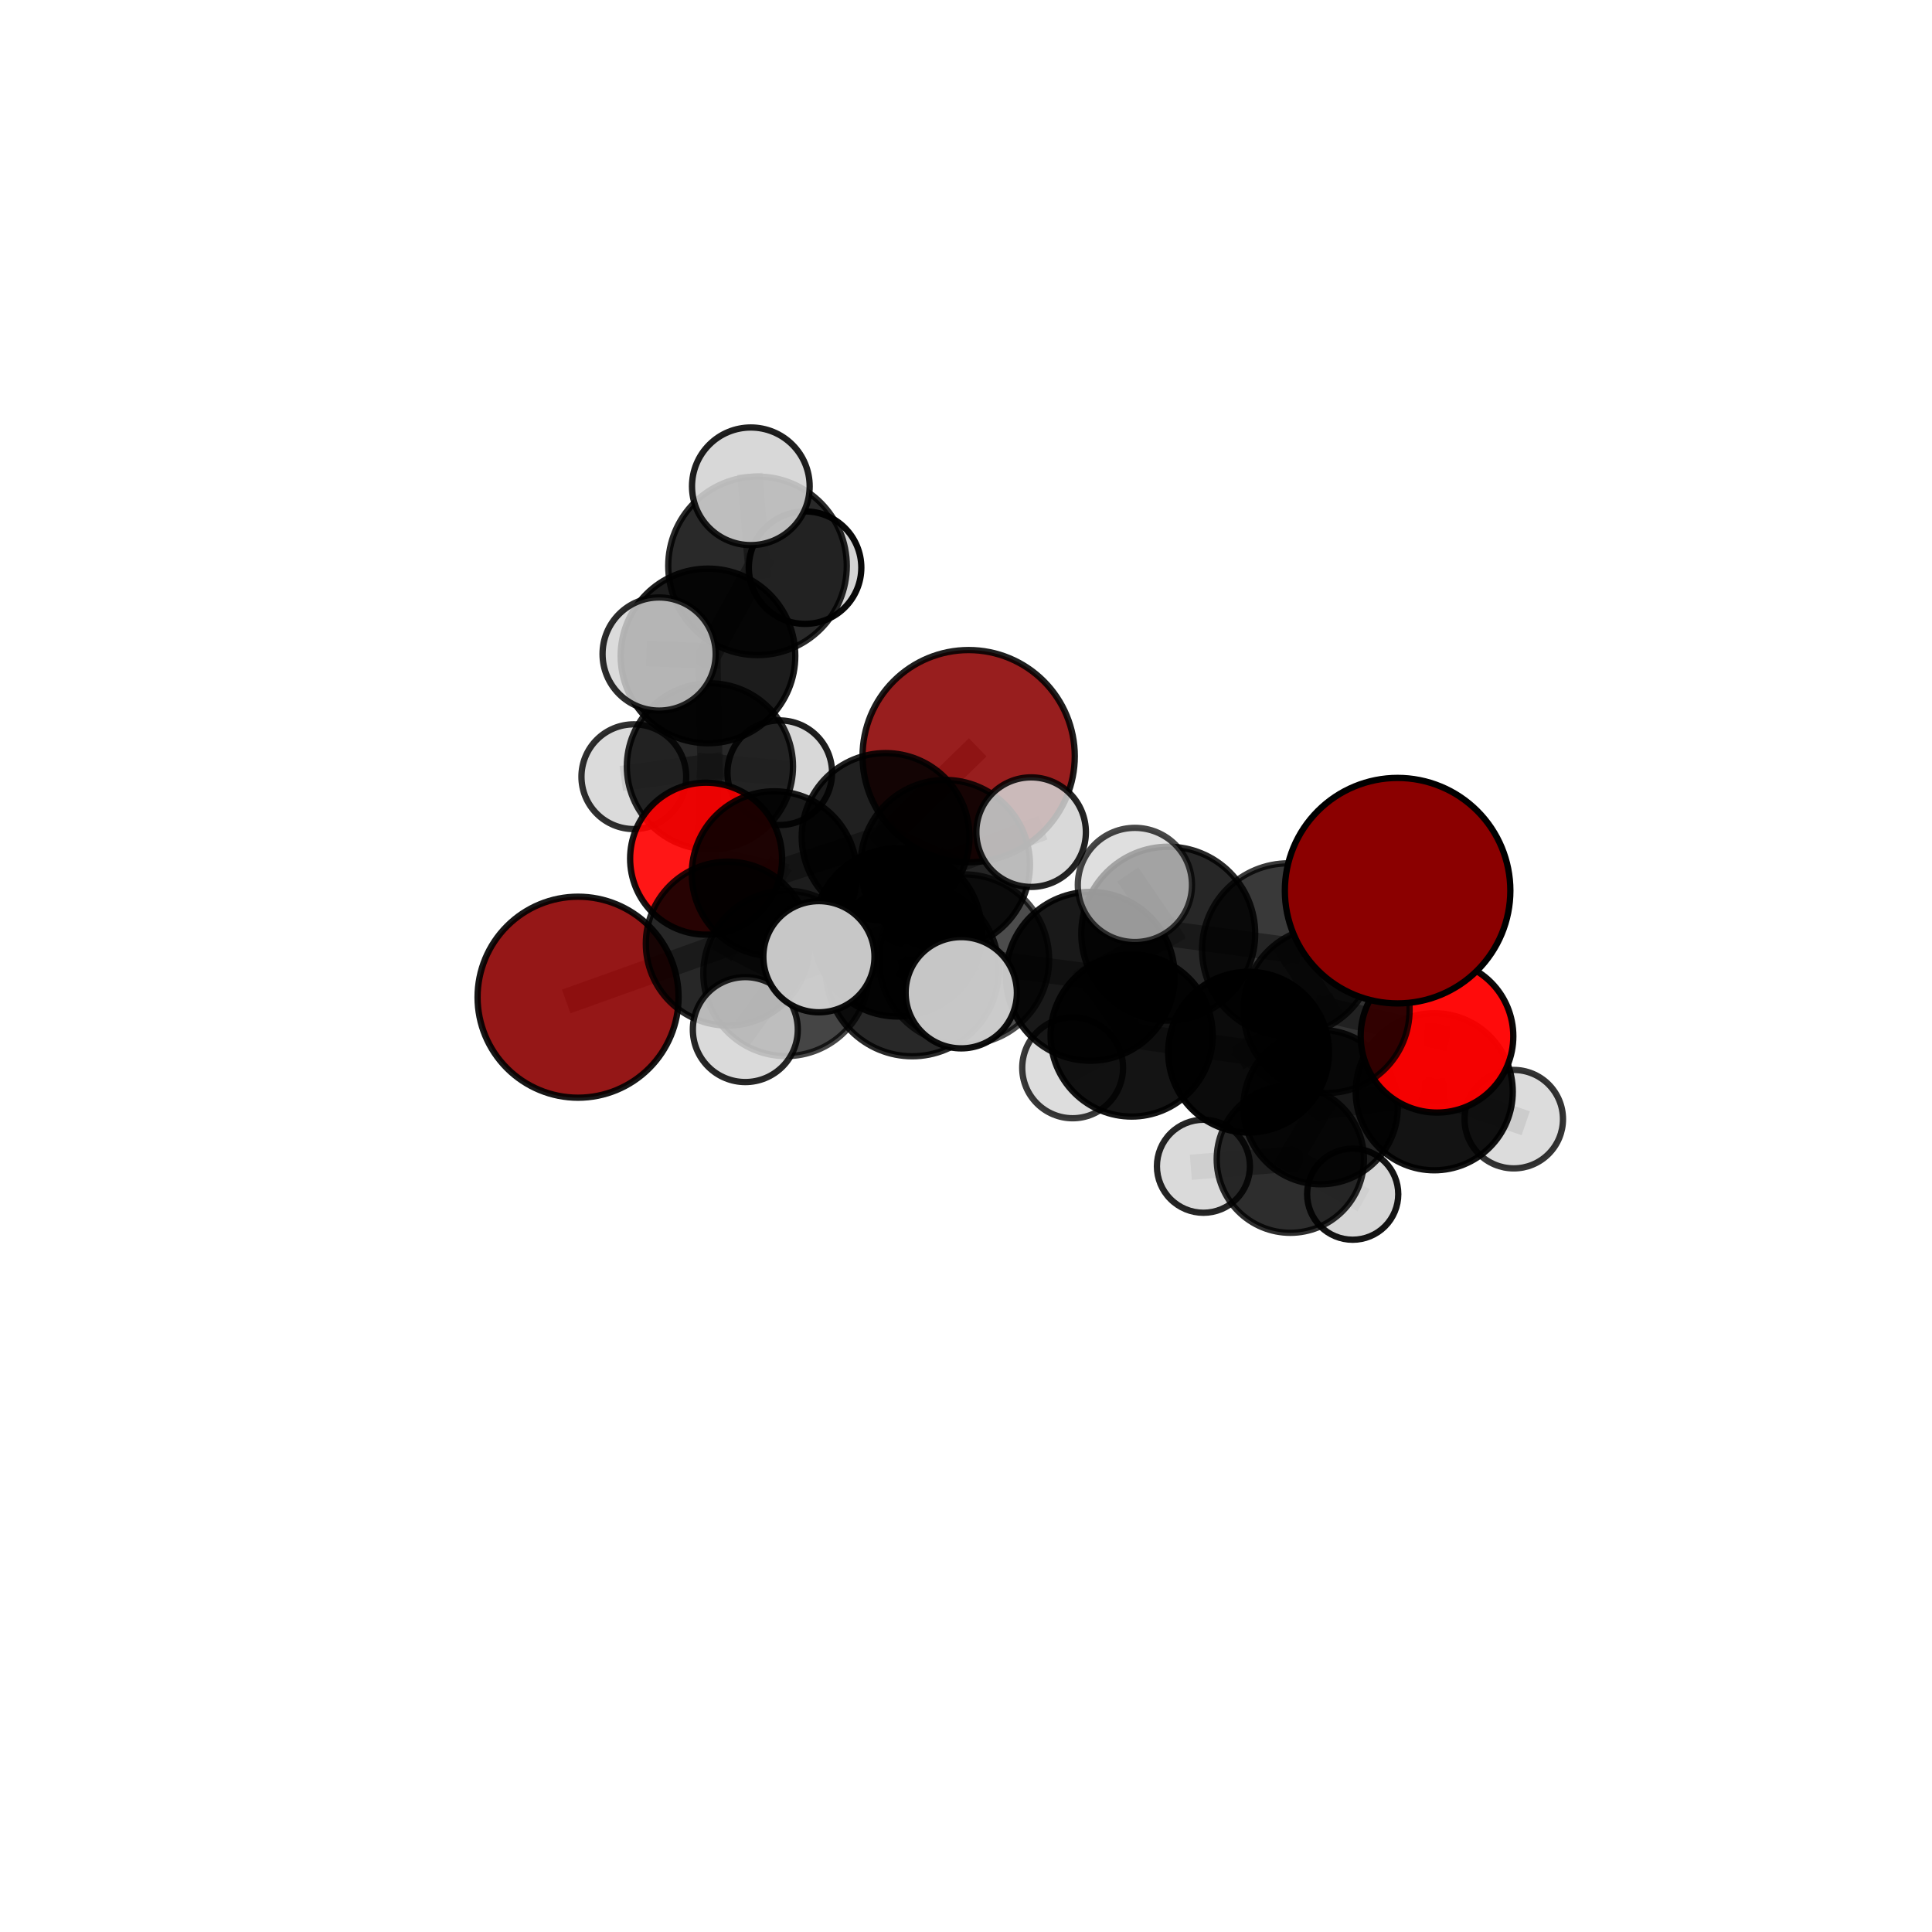 <?xml version="1.0" encoding="utf-8" standalone="no"?>
<!DOCTYPE svg PUBLIC "-//W3C//DTD SVG 1.1//EN"
  "http://www.w3.org/Graphics/SVG/1.1/DTD/svg11.dtd">
<svg xmlns:xlink="http://www.w3.org/1999/xlink" width="153pt" height="153pt" viewBox="0 0 153 153" xmlns="http://www.w3.org/2000/svg" version="1.1">
 <defs>
  <style type="text/css">*{stroke-linejoin: round; stroke-linecap: butt}</style>
 </defs>
 <g id="figure_1">
  <g id="patch_1">
   <path d="M 0 153 
L 153 153 
L 153 0 
L 0 0 
L 0 153 
z
" style="fill: none"/>
  </g>
  <g id="patch_2">
   <path d="M 7.2 145.8 
L 145.8 145.8 
L 145.8 7.2 
L 7.2 7.2 
L 7.2 145.8 
z
" style="fill: none"/>
  </g>
  <g id="axes_1">
   <g id="line2d_1">
    <path d="M 76.71 59.882 
L 70.133 66.283 
" clip-path="url(#p1ab8d260f9)" style="fill: none; stroke: #808080; stroke-opacity: 0.701; stroke-width: 2; stroke-linecap: square"/>
   </g>
   <g id="line2d_2">
    <path d="M 70.133 66.283 
L 61.319 69.202 
" clip-path="url(#p1ab8d260f9)" style="fill: none; stroke: #808080; stroke-opacity: 0.69; stroke-width: 2; stroke-linecap: square"/>
   </g>
   <g id="line2d_3">
    <path d="M 110.679 70.534 
L 102.034 75.209 
" clip-path="url(#p1ab8d260f9)" style="fill: none; stroke: #808080; stroke-opacity: 0.749; stroke-width: 2; stroke-linecap: square"/>
   </g>
   <g id="line2d_4">
    <path d="M 102.034 75.209 
L 105.048 79.98 
" clip-path="url(#p1ab8d260f9)" style="fill: none; stroke: #808080; stroke-opacity: 0.708; stroke-width: 2; stroke-linecap: square"/>
   </g>
   <g id="line2d_5">
    <path d="M 45.779 78.971 
L 57.635 74.727 
" clip-path="url(#p1ab8d260f9)" style="fill: none; stroke: #808080; stroke-opacity: 0.664; stroke-width: 2; stroke-linecap: square"/>
   </g>
   <g id="line2d_6">
    <path d="M 57.635 74.727 
L 61.319 69.202 
" clip-path="url(#p1ab8d260f9)" style="fill: none; stroke: #808080; stroke-opacity: 0.678; stroke-width: 2; stroke-linecap: square"/>
   </g>
   <g id="line2d_7">
    <path d="M 113.799 82.064 
L 105.048 79.98 
" clip-path="url(#p1ab8d260f9)" style="fill: none; stroke: #808080; stroke-opacity: 0.682; stroke-width: 2; stroke-linecap: square"/>
   </g>
   <g id="line2d_8">
    <path d="M 113.799 82.064 
L 113.582 86.459 
" clip-path="url(#p1ab8d260f9)" style="fill: none; stroke: #808080; stroke-opacity: 0.655; stroke-width: 2; stroke-linecap: square"/>
   </g>
   <g id="line2d_9">
    <path d="M 113.582 86.459 
L 104.582 87.672 
" clip-path="url(#p1ab8d260f9)" style="fill: none; stroke: #808080; stroke-opacity: 0.629; stroke-width: 2; stroke-linecap: square"/>
   </g>
   <g id="line2d_10">
    <path d="M 113.582 86.459 
L 119.879 88.629 
" clip-path="url(#p1ab8d260f9)" style="fill: none; stroke: #808080; stroke-opacity: 0.628; stroke-width: 2; stroke-linecap: square"/>
   </g>
   <g id="line2d_11">
    <path d="M 55.918 68 
L 61.319 69.202 
" clip-path="url(#p1ab8d260f9)" style="fill: none; stroke: #808080; stroke-opacity: 0.676; stroke-width: 2; stroke-linecap: square"/>
   </g>
   <g id="line2d_12">
    <path d="M 55.918 68 
L 56.221 60.695 
" clip-path="url(#p1ab8d260f9)" style="fill: none; stroke: #808080; stroke-opacity: 0.679; stroke-width: 2; stroke-linecap: square"/>
   </g>
   <g id="line2d_13">
    <path d="M 56.221 60.695 
L 56.066 51.944 
" clip-path="url(#p1ab8d260f9)" style="fill: none; stroke: #808080; stroke-opacity: 0.714; stroke-width: 2; stroke-linecap: square"/>
   </g>
   <g id="line2d_14">
    <path d="M 56.221 60.695 
L 50.194 61.509 
" clip-path="url(#p1ab8d260f9)" style="fill: none; stroke: #808080; stroke-opacity: 0.682; stroke-width: 2; stroke-linecap: square"/>
   </g>
   <g id="line2d_15">
    <path d="M 56.221 60.695 
L 61.751 61.194 
" clip-path="url(#p1ab8d260f9)" style="fill: none; stroke: #808080; stroke-opacity: 0.681; stroke-width: 2; stroke-linecap: square"/>
   </g>
   <g id="line2d_16">
    <path d="M 76.343 75.983 
L 86.342 77.317 
" clip-path="url(#p1ab8d260f9)" style="fill: none; stroke: #808080; stroke-opacity: 0.708; stroke-width: 2; stroke-linecap: square"/>
   </g>
   <g id="line2d_17">
    <path d="M 76.343 75.983 
L 71.086 73.836 
" clip-path="url(#p1ab8d260f9)" style="fill: none; stroke: #808080; stroke-opacity: 0.707; stroke-width: 2; stroke-linecap: square"/>
   </g>
   <g id="line2d_18">
    <path d="M 76.343 75.983 
L 72.243 76.799 
" clip-path="url(#p1ab8d260f9)" style="fill: none; stroke: #808080; stroke-opacity: 0.721; stroke-width: 2; stroke-linecap: square"/>
   </g>
   <g id="line2d_19">
    <path d="M 86.342 77.317 
L 92.516 73.94 
" clip-path="url(#p1ab8d260f9)" style="fill: none; stroke: #808080; stroke-opacity: 0.719; stroke-width: 2; stroke-linecap: square"/>
   </g>
   <g id="line2d_20">
    <path d="M 86.342 77.317 
L 89.619 82.004 
" clip-path="url(#p1ab8d260f9)" style="fill: none; stroke: #808080; stroke-opacity: 0.684; stroke-width: 2; stroke-linecap: square"/>
   </g>
   <g id="line2d_21">
    <path d="M 71.086 73.836 
L 62.25 77.085 
" clip-path="url(#p1ab8d260f9)" style="fill: none; stroke: #808080; stroke-opacity: 0.692; stroke-width: 2; stroke-linecap: square"/>
   </g>
   <g id="line2d_22">
    <path d="M 71.086 73.836 
L 74.86 68.473 
" clip-path="url(#p1ab8d260f9)" style="fill: none; stroke: #808080; stroke-opacity: 0.704; stroke-width: 2; stroke-linecap: square"/>
   </g>
   <g id="line2d_23">
    <path d="M 72.243 76.799 
L 64.853 75.764 
" clip-path="url(#p1ab8d260f9)" style="fill: none; stroke: #808080; stroke-opacity: 0.732; stroke-width: 2; stroke-linecap: square"/>
   </g>
   <g id="line2d_24">
    <path d="M 72.243 76.799 
L 76.124 78.617 
" clip-path="url(#p1ab8d260f9)" style="fill: none; stroke: #808080; stroke-opacity: 0.733; stroke-width: 2; stroke-linecap: square"/>
   </g>
   <g id="line2d_25">
    <path d="M 92.516 73.94 
L 102.034 75.209 
" clip-path="url(#p1ab8d260f9)" style="fill: none; stroke: #808080; stroke-opacity: 0.731; stroke-width: 2; stroke-linecap: square"/>
   </g>
   <g id="line2d_26">
    <path d="M 92.516 73.94 
L 89.876 70.081 
" clip-path="url(#p1ab8d260f9)" style="fill: none; stroke: #808080; stroke-opacity: 0.75; stroke-width: 2; stroke-linecap: square"/>
   </g>
   <g id="line2d_27">
    <path d="M 89.619 82.004 
L 98.878 83.322 
" clip-path="url(#p1ab8d260f9)" style="fill: none; stroke: #808080; stroke-opacity: 0.661; stroke-width: 2; stroke-linecap: square"/>
   </g>
   <g id="line2d_28">
    <path d="M 89.619 82.004 
L 84.946 84.564 
" clip-path="url(#p1ab8d260f9)" style="fill: none; stroke: #808080; stroke-opacity: 0.653; stroke-width: 2; stroke-linecap: square"/>
   </g>
   <g id="line2d_29">
    <path d="M 62.25 77.085 
L 57.635 74.727 
" clip-path="url(#p1ab8d260f9)" style="fill: none; stroke: #808080; stroke-opacity: 0.68; stroke-width: 2; stroke-linecap: square"/>
   </g>
   <g id="line2d_30">
    <path d="M 62.25 77.085 
L 59.024 81.536 
" clip-path="url(#p1ab8d260f9)" style="fill: none; stroke: #808080; stroke-opacity: 0.681; stroke-width: 2; stroke-linecap: square"/>
   </g>
   <g id="line2d_31">
    <path d="M 74.86 68.473 
L 70.133 66.283 
" clip-path="url(#p1ab8d260f9)" style="fill: none; stroke: #808080; stroke-opacity: 0.703; stroke-width: 2; stroke-linecap: square"/>
   </g>
   <g id="line2d_32">
    <path d="M 74.86 68.473 
L 81.657 65.899 
" clip-path="url(#p1ab8d260f9)" style="fill: none; stroke: #808080; stroke-opacity: 0.714; stroke-width: 2; stroke-linecap: square"/>
   </g>
   <g id="line2d_33">
    <path d="M 98.878 83.322 
L 105.048 79.98 
" clip-path="url(#p1ab8d260f9)" style="fill: none; stroke: #808080; stroke-opacity: 0.673; stroke-width: 2; stroke-linecap: square"/>
   </g>
   <g id="line2d_34">
    <path d="M 98.878 83.322 
L 104.582 87.672 
" clip-path="url(#p1ab8d260f9)" style="fill: none; stroke: #808080; stroke-opacity: 0.639; stroke-width: 2; stroke-linecap: square"/>
   </g>
   <g id="line2d_35">
    <path d="M 104.582 87.672 
L 102.184 91.8 
" clip-path="url(#p1ab8d260f9)" style="fill: none; stroke: #808080; stroke-opacity: 0.602; stroke-width: 2; stroke-linecap: square"/>
   </g>
   <g id="line2d_36">
    <path d="M 56.066 51.944 
L 59.99 44.81 
" clip-path="url(#p1ab8d260f9)" style="fill: none; stroke: #808080; stroke-opacity: 0.751; stroke-width: 2; stroke-linecap: square"/>
   </g>
   <g id="line2d_37">
    <path d="M 56.066 51.944 
L 52.197 51.794 
" clip-path="url(#p1ab8d260f9)" style="fill: none; stroke: #808080; stroke-opacity: 0.747; stroke-width: 2; stroke-linecap: square"/>
   </g>
   <g id="line2d_38">
    <path d="M 102.184 91.8 
L 107.123 94.57 
" clip-path="url(#p1ab8d260f9)" style="fill: none; stroke: #808080; stroke-opacity: 0.572; stroke-width: 2; stroke-linecap: square"/>
   </g>
   <g id="line2d_39">
    <path d="M 102.184 91.8 
L 95.303 92.359 
" clip-path="url(#p1ab8d260f9)" style="fill: none; stroke: #808080; stroke-opacity: 0.579; stroke-width: 2; stroke-linecap: square"/>
   </g>
   <g id="line2d_40">
    <path d="M 59.99 44.81 
L 59.461 38.512 
" clip-path="url(#p1ab8d260f9)" style="fill: none; stroke: #808080; stroke-opacity: 0.782; stroke-width: 2; stroke-linecap: square"/>
   </g>
   <g id="line2d_41">
    <path d="M 59.99 44.81 
L 63.756 44.952 
" clip-path="url(#p1ab8d260f9)" style="fill: none; stroke: #808080; stroke-opacity: 0.756; stroke-width: 2; stroke-linecap: square"/>
   </g>
   <g id="Path3DCollection_1">
    <path d="M 61.751 65.336 
C 62.85 65.336 63.903 64.9 64.68 64.123 
C 65.456 63.346 65.893 62.293 65.893 61.194 
C 65.893 60.096 65.456 59.042 64.68 58.266 
C 63.903 57.489 62.85 57.053 61.751 57.053 
C 60.653 57.053 59.599 57.489 58.823 58.266 
C 58.046 59.042 57.61 60.096 57.61 61.194 
C 57.61 62.293 58.046 63.346 58.823 64.123 
C 59.599 64.9 60.653 65.336 61.751 65.336 
z
" clip-path="url(#p1ab8d260f9)" style="fill: #d3d3d3; fill-opacity: 0.88; stroke: #000000; stroke-opacity: 0.88; stroke-width: 0.5"/>
    <path d="M 63.756 49.406 
C 64.937 49.406 66.07 48.937 66.905 48.102 
C 67.741 47.266 68.21 46.134 68.21 44.952 
C 68.21 43.771 67.741 42.638 66.905 41.803 
C 66.07 40.968 64.937 40.499 63.756 40.499 
C 62.575 40.499 61.442 40.968 60.607 41.803 
C 59.772 42.638 59.303 43.771 59.303 44.952 
C 59.303 46.134 59.772 47.266 60.607 48.102 
C 61.442 48.937 62.575 49.406 63.756 49.406 
z
" clip-path="url(#p1ab8d260f9)" style="fill: #d3d3d3; fill-opacity: 0.962; stroke: #000000; stroke-opacity: 0.962; stroke-width: 0.5"/>
    <path d="M 50.194 65.656 
C 51.294 65.656 52.349 65.219 53.126 64.441 
C 53.904 63.663 54.341 62.608 54.341 61.509 
C 54.341 60.409 53.904 59.354 53.126 58.576 
C 52.349 57.799 51.294 57.362 50.194 57.362 
C 49.094 57.362 48.039 57.799 47.262 58.576 
C 46.484 59.354 46.047 60.409 46.047 61.509 
C 46.047 62.608 46.484 63.663 47.262 64.441 
C 48.039 65.219 49.094 65.656 50.194 65.656 
z
" clip-path="url(#p1ab8d260f9)" style="fill: #d3d3d3; fill-opacity: 0.816; stroke: #000000; stroke-opacity: 0.816; stroke-width: 0.5"/>
    <path d="M 56.221 67.275 
C 57.966 67.275 59.64 66.582 60.874 65.348 
C 62.108 64.114 62.801 62.44 62.801 60.695 
C 62.801 58.95 62.108 57.276 60.874 56.043 
C 59.64 54.809 57.966 54.115 56.221 54.115 
C 54.476 54.115 52.803 54.809 51.569 56.043 
C 50.335 57.276 49.642 58.95 49.642 60.695 
C 49.642 62.44 50.335 64.114 51.569 65.348 
C 52.803 66.582 54.476 67.275 56.221 67.275 
z
" clip-path="url(#p1ab8d260f9)" style="fill-opacity: 0.843; stroke: #000000; stroke-opacity: 0.843; stroke-width: 0.5"/>
    <path d="M 59.99 51.88 
C 61.864 51.88 63.663 51.135 64.988 49.809 
C 66.314 48.483 67.059 46.685 67.059 44.81 
C 67.059 42.935 66.314 41.137 64.988 39.811 
C 63.663 38.486 61.864 37.741 59.99 37.741 
C 58.115 37.741 56.316 38.486 54.991 39.811 
C 53.665 41.137 52.92 42.935 52.92 44.81 
C 52.92 46.685 53.665 48.483 54.991 49.809 
C 56.316 51.135 58.115 51.88 59.99 51.88 
z
" clip-path="url(#p1ab8d260f9)" style="fill-opacity: 0.838; stroke: #000000; stroke-opacity: 0.838; stroke-width: 0.5"/>
    <path d="M 56.066 58.858 
C 57.9 58.858 59.658 58.129 60.955 56.833 
C 62.251 55.536 62.98 53.778 62.98 51.944 
C 62.98 50.111 62.251 48.352 60.955 47.056 
C 59.658 45.759 57.9 45.031 56.066 45.031 
C 54.233 45.031 52.474 45.759 51.178 47.056 
C 49.881 48.352 49.153 50.111 49.153 51.944 
C 49.153 53.778 49.881 55.536 51.178 56.833 
C 52.474 58.129 54.233 58.858 56.066 58.858 
z
" clip-path="url(#p1ab8d260f9)" style="fill-opacity: 0.89; stroke: #000000; stroke-opacity: 0.89; stroke-width: 0.5"/>
    <path d="M 76.71 68.285 
C 78.939 68.285 81.077 67.4 82.652 65.824 
C 84.228 64.248 85.114 62.11 85.114 59.882 
C 85.114 57.653 84.228 55.516 82.652 53.94 
C 81.077 52.364 78.939 51.479 76.71 51.479 
C 74.482 51.479 72.344 52.364 70.768 53.94 
C 69.193 55.516 68.307 57.653 68.307 59.882 
C 68.307 62.11 69.193 64.248 70.768 65.824 
C 72.344 67.4 74.482 68.285 76.71 68.285 
z
" clip-path="url(#p1ab8d260f9)" style="fill: #8b0000; fill-opacity: 0.88; stroke: #000000; stroke-opacity: 0.88; stroke-width: 0.5"/>
    <path d="M 59.461 43.17 
C 60.696 43.17 61.881 42.679 62.754 41.806 
C 63.628 40.932 64.119 39.747 64.119 38.512 
C 64.119 37.277 63.628 36.092 62.754 35.218 
C 61.881 34.344 60.696 33.854 59.461 33.854 
C 58.225 33.854 57.04 34.344 56.167 35.218 
C 55.293 36.092 54.802 37.277 54.802 38.512 
C 54.802 39.747 55.293 40.932 56.167 41.806 
C 57.04 42.679 58.225 43.17 59.461 43.17 
z
" clip-path="url(#p1ab8d260f9)" style="fill: #d3d3d3; fill-opacity: 0.876; stroke: #000000; stroke-opacity: 0.876; stroke-width: 0.5"/>
    <path d="M 55.918 74.018 
C 57.514 74.018 59.045 73.384 60.173 72.255 
C 61.302 71.127 61.936 69.596 61.936 68 
C 61.936 66.404 61.302 64.874 60.173 63.745 
C 59.045 62.617 57.514 61.983 55.918 61.983 
C 54.322 61.983 52.792 62.617 51.663 63.745 
C 50.535 64.874 49.901 66.404 49.901 68 
C 49.901 69.596 50.535 71.127 51.663 72.255 
C 52.792 73.384 54.322 74.018 55.918 74.018 
z
" clip-path="url(#p1ab8d260f9)" style="fill: #ff0000; fill-opacity: 0.911; stroke: #000000; stroke-opacity: 0.911; stroke-width: 0.5"/>
    <path d="M 107.123 98.178 
C 108.08 98.178 108.998 97.798 109.675 97.122 
C 110.352 96.445 110.732 95.527 110.732 94.57 
C 110.732 93.613 110.352 92.695 109.675 92.019 
C 108.998 91.342 108.08 90.962 107.123 90.962 
C 106.166 90.962 105.249 91.342 104.572 92.019 
C 103.895 92.695 103.515 93.613 103.515 94.57 
C 103.515 95.527 103.895 96.445 104.572 97.122 
C 105.249 97.798 106.166 98.178 107.123 98.178 
z
" clip-path="url(#p1ab8d260f9)" style="fill: #d3d3d3; fill-opacity: 0.918; stroke: #000000; stroke-opacity: 0.918; stroke-width: 0.5"/>
    <path d="M 95.303 96.042 
C 96.28 96.042 97.217 95.654 97.907 94.963 
C 98.598 94.273 98.986 93.336 98.986 92.359 
C 98.986 91.382 98.598 90.445 97.907 89.755 
C 97.217 89.064 96.28 88.676 95.303 88.676 
C 94.326 88.676 93.389 89.064 92.699 89.755 
C 92.008 90.445 91.62 91.382 91.62 92.359 
C 91.62 93.336 92.008 94.273 92.699 94.963 
C 93.389 95.654 94.326 96.042 95.303 96.042 
z
" clip-path="url(#p1ab8d260f9)" style="fill: #d3d3d3; fill-opacity: 0.855; stroke: #000000; stroke-opacity: 0.855; stroke-width: 0.5"/>
    <path d="M 52.197 56.272 
C 53.385 56.272 54.524 55.8 55.364 54.961 
C 56.204 54.121 56.676 52.981 56.676 51.794 
C 56.676 50.606 56.204 49.466 55.364 48.627 
C 54.524 47.787 53.385 47.315 52.197 47.315 
C 51.009 47.315 49.87 47.787 49.03 48.627 
C 48.19 49.466 47.718 50.606 47.718 51.794 
C 47.718 52.981 48.19 54.121 49.03 54.961 
C 49.87 55.8 51.009 56.272 52.197 56.272 
z
" clip-path="url(#p1ab8d260f9)" style="fill: #d3d3d3; fill-opacity: 0.831; stroke: #000000; stroke-opacity: 0.831; stroke-width: 0.5"/>
    <path d="M 61.319 75.739 
C 63.052 75.739 64.715 75.05 65.941 73.824 
C 67.167 72.598 67.856 70.935 67.856 69.202 
C 67.856 67.468 67.167 65.805 65.941 64.579 
C 64.715 63.353 63.052 62.665 61.319 62.665 
C 59.585 62.665 57.922 63.353 56.696 64.579 
C 55.47 65.805 54.782 67.468 54.782 69.202 
C 54.782 70.935 55.47 72.598 56.696 73.824 
C 57.922 75.05 59.585 75.739 61.319 75.739 
z
" clip-path="url(#p1ab8d260f9)" style="fill-opacity: 0.884; stroke: #000000; stroke-opacity: 0.884; stroke-width: 0.5"/>
    <path d="M 102.184 97.629 
C 103.73 97.629 105.212 97.015 106.305 95.922 
C 107.399 94.828 108.013 93.346 108.013 91.8 
C 108.013 90.254 107.399 88.771 106.305 87.678 
C 105.212 86.585 103.73 85.971 102.184 85.971 
C 100.638 85.971 99.155 86.585 98.062 87.678 
C 96.969 88.771 96.354 90.254 96.354 91.8 
C 96.354 93.346 96.969 94.828 98.062 95.922 
C 99.155 97.015 100.638 97.629 102.184 97.629 
z
" clip-path="url(#p1ab8d260f9)" style="fill-opacity: 0.822; stroke: #000000; stroke-opacity: 0.822; stroke-width: 0.5"/>
    <path d="M 70.133 72.926 
C 71.895 72.926 73.585 72.226 74.831 70.98 
C 76.077 69.734 76.777 68.044 76.777 66.283 
C 76.777 64.521 76.077 62.831 74.831 61.585 
C 73.585 60.339 71.895 59.639 70.133 59.639 
C 68.371 59.639 66.681 60.339 65.435 61.585 
C 64.189 62.831 63.489 64.521 63.489 66.283 
C 63.489 68.044 64.189 69.734 65.435 70.98 
C 66.681 72.226 68.371 72.926 70.133 72.926 
z
" clip-path="url(#p1ab8d260f9)" style="fill-opacity: 0.872; stroke: #000000; stroke-opacity: 0.872; stroke-width: 0.5"/>
    <path d="M 45.779 86.93 
C 47.89 86.93 49.914 86.091 51.407 84.599 
C 52.899 83.106 53.738 81.082 53.738 78.971 
C 53.738 76.86 52.899 74.836 51.407 73.343 
C 49.914 71.851 47.89 71.012 45.779 71.012 
C 43.668 71.012 41.644 71.851 40.151 73.343 
C 38.659 74.836 37.82 76.86 37.82 78.971 
C 37.82 81.082 38.659 83.106 40.151 84.599 
C 41.644 86.091 43.668 86.93 45.779 86.93 
z
" clip-path="url(#p1ab8d260f9)" style="fill: #8b0000; fill-opacity: 0.91; stroke: #000000; stroke-opacity: 0.91; stroke-width: 0.5"/>
    <path d="M 57.635 81.217 
C 59.356 81.217 61.007 80.533 62.224 79.316 
C 63.441 78.099 64.125 76.448 64.125 74.727 
C 64.125 73.006 63.441 71.355 62.224 70.138 
C 61.007 68.921 59.356 68.237 57.635 68.237 
C 55.914 68.237 54.263 68.921 53.046 70.138 
C 51.829 71.355 51.145 73.006 51.145 74.727 
C 51.145 76.448 51.829 78.099 53.046 79.316 
C 54.263 80.533 55.914 81.217 57.635 81.217 
z
" clip-path="url(#p1ab8d260f9)" style="fill-opacity: 0.844; stroke: #000000; stroke-opacity: 0.844; stroke-width: 0.5"/>
    <path d="M 104.582 93.785 
C 106.204 93.785 107.759 93.141 108.905 91.995 
C 110.052 90.848 110.696 89.293 110.696 87.672 
C 110.696 86.051 110.052 84.496 108.905 83.349 
C 107.759 82.203 106.204 81.559 104.582 81.559 
C 102.961 81.559 101.406 82.203 100.26 83.349 
C 99.113 84.496 98.469 86.051 98.469 87.672 
C 98.469 89.293 99.113 90.848 100.26 91.995 
C 101.406 93.141 102.961 93.785 104.582 93.785 
z
" clip-path="url(#p1ab8d260f9)" style="fill-opacity: 0.861; stroke: #000000; stroke-opacity: 0.861; stroke-width: 0.5"/>
    <path d="M 74.86 75.179 
C 76.638 75.179 78.344 74.473 79.602 73.215 
C 80.859 71.957 81.566 70.252 81.566 68.473 
C 81.566 66.694 80.859 64.988 79.602 63.731 
C 78.344 62.473 76.638 61.766 74.86 61.766 
C 73.081 61.766 71.375 62.473 70.117 63.731 
C 68.86 64.988 68.153 66.694 68.153 68.473 
C 68.153 70.252 68.86 71.957 70.117 73.215 
C 71.375 74.473 73.081 75.179 74.86 75.179 
z
" clip-path="url(#p1ab8d260f9)" style="fill-opacity: 0.852; stroke: #000000; stroke-opacity: 0.852; stroke-width: 0.5"/>
    <path d="M 119.879 92.527 
C 120.913 92.527 121.905 92.116 122.635 91.385 
C 123.366 90.654 123.777 89.663 123.777 88.629 
C 123.777 87.595 123.366 86.604 122.635 85.873 
C 121.905 85.142 120.913 84.731 119.879 84.731 
C 118.846 84.731 117.854 85.142 117.123 85.873 
C 116.392 86.604 115.982 87.595 115.982 88.629 
C 115.982 89.663 116.392 90.654 117.123 91.385 
C 117.854 92.116 118.846 92.527 119.879 92.527 
z
" clip-path="url(#p1ab8d260f9)" style="fill: #d3d3d3; fill-opacity: 0.795; stroke: #000000; stroke-opacity: 0.795; stroke-width: 0.5"/>
    <path d="M 81.657 70.237 
C 82.807 70.237 83.91 69.78 84.724 68.966 
C 85.537 68.153 85.994 67.049 85.994 65.899 
C 85.994 64.749 85.537 63.646 84.724 62.832 
C 83.91 62.019 82.807 61.562 81.657 61.562 
C 80.506 61.562 79.403 62.019 78.59 62.832 
C 77.776 63.646 77.319 64.749 77.319 65.899 
C 77.319 67.049 77.776 68.153 78.59 68.966 
C 79.403 69.78 80.506 70.237 81.657 70.237 
z
" clip-path="url(#p1ab8d260f9)" style="fill: #d3d3d3; fill-opacity: 0.86; stroke: #000000; stroke-opacity: 0.86; stroke-width: 0.5"/>
    <path d="M 84.946 88.557 
C 86.005 88.557 87.02 88.136 87.769 87.387 
C 88.518 86.639 88.938 85.623 88.938 84.564 
C 88.938 83.505 88.518 82.489 87.769 81.741 
C 87.02 80.992 86.005 80.571 84.946 80.571 
C 83.887 80.571 82.871 80.992 82.122 81.741 
C 81.373 82.489 80.953 83.505 80.953 84.564 
C 80.953 85.623 81.373 86.639 82.122 87.387 
C 82.871 88.136 83.887 88.557 84.946 88.557 
z
" clip-path="url(#p1ab8d260f9)" style="fill: #d3d3d3; fill-opacity: 0.777; stroke: #000000; stroke-opacity: 0.777; stroke-width: 0.5"/>
    <path d="M 113.582 92.678 
C 115.231 92.678 116.813 92.022 117.979 90.856 
C 119.145 89.69 119.8 88.108 119.8 86.459 
C 119.8 84.809 119.145 83.227 117.979 82.061 
C 116.813 80.895 115.231 80.24 113.582 80.24 
C 111.932 80.24 110.35 80.895 109.184 82.061 
C 108.018 83.227 107.363 84.809 107.363 86.459 
C 107.363 88.108 108.018 89.69 109.184 90.856 
C 110.35 92.022 111.932 92.678 113.582 92.678 
z
" clip-path="url(#p1ab8d260f9)" style="fill-opacity: 0.924; stroke: #000000; stroke-opacity: 0.924; stroke-width: 0.5"/>
    <path d="M 62.25 83.635 
C 63.987 83.635 65.654 82.945 66.882 81.717 
C 68.111 80.488 68.801 78.822 68.801 77.085 
C 68.801 75.347 68.111 73.681 66.882 72.453 
C 65.654 71.224 63.987 70.534 62.25 70.534 
C 60.513 70.534 58.847 71.224 57.618 72.453 
C 56.39 73.681 55.699 75.347 55.699 77.085 
C 55.699 78.822 56.39 80.488 57.618 81.717 
C 58.847 82.945 60.513 83.635 62.25 83.635 
z
" clip-path="url(#p1ab8d260f9)" style="fill-opacity: 0.729; stroke: #000000; stroke-opacity: 0.729; stroke-width: 0.5"/>
    <path d="M 98.878 89.689 
C 100.566 89.689 102.186 89.018 103.38 87.824 
C 104.574 86.63 105.245 85.01 105.245 83.322 
C 105.245 81.633 104.574 80.014 103.38 78.82 
C 102.186 77.626 100.566 76.955 98.878 76.955 
C 97.189 76.955 95.57 77.626 94.376 78.82 
C 93.182 80.014 92.511 81.633 92.511 83.322 
C 92.511 85.01 93.182 86.63 94.376 87.824 
C 95.57 89.018 97.189 89.689 98.878 89.689 
z
" clip-path="url(#p1ab8d260f9)" style="fill-opacity: 0.955; stroke: #000000; stroke-opacity: 0.955; stroke-width: 0.5"/>
    <path d="M 89.619 88.423 
C 91.321 88.423 92.954 87.746 94.158 86.543 
C 95.362 85.339 96.038 83.706 96.038 82.004 
C 96.038 80.301 95.362 78.668 94.158 77.465 
C 92.954 76.261 91.321 75.584 89.619 75.584 
C 87.917 75.584 86.284 76.261 85.08 77.465 
C 83.876 78.668 83.2 80.301 83.2 82.004 
C 83.2 83.706 83.876 85.339 85.08 86.543 
C 86.284 87.746 87.917 88.423 89.619 88.423 
z
" clip-path="url(#p1ab8d260f9)" style="fill-opacity: 0.92; stroke: #000000; stroke-opacity: 0.92; stroke-width: 0.5"/>
    <path d="M 71.086 80.5 
C 72.854 80.5 74.549 79.798 75.799 78.548 
C 77.048 77.298 77.751 75.603 77.751 73.836 
C 77.751 72.068 77.048 70.373 75.799 69.123 
C 74.549 67.873 72.854 67.171 71.086 67.171 
C 69.319 67.171 67.623 67.873 66.374 69.123 
C 65.124 70.373 64.422 72.068 64.422 73.836 
C 64.422 75.603 65.124 77.298 66.374 78.548 
C 67.623 79.798 69.319 80.5 71.086 80.5 
z
" clip-path="url(#p1ab8d260f9)" style="fill-opacity: 0.921; stroke: #000000; stroke-opacity: 0.921; stroke-width: 0.5"/>
    <path d="M 113.799 88.108 
C 115.402 88.108 116.939 87.471 118.073 86.338 
C 119.206 85.204 119.843 83.667 119.843 82.064 
C 119.843 80.461 119.206 78.923 118.073 77.79 
C 116.939 76.657 115.402 76.02 113.799 76.02 
C 112.196 76.02 110.658 76.657 109.525 77.79 
C 108.391 78.923 107.755 80.461 107.755 82.064 
C 107.755 83.667 108.391 85.204 109.525 86.338 
C 110.658 87.471 112.196 88.108 113.799 88.108 
z
" clip-path="url(#p1ab8d260f9)" style="fill: #ff0000; fill-opacity: 0.956; stroke: #000000; stroke-opacity: 0.956; stroke-width: 0.5"/>
    <path d="M 59.024 85.691 
C 60.126 85.691 61.183 85.253 61.962 84.474 
C 62.742 83.695 63.179 82.638 63.179 81.536 
C 63.179 80.434 62.742 79.377 61.962 78.598 
C 61.183 77.818 60.126 77.38 59.024 77.38 
C 57.922 77.38 56.865 77.818 56.086 78.598 
C 55.307 79.377 54.869 80.434 54.869 81.536 
C 54.869 82.638 55.307 83.695 56.086 84.474 
C 56.865 85.253 57.922 85.691 59.024 85.691 
z
" clip-path="url(#p1ab8d260f9)" style="fill: #d3d3d3; fill-opacity: 0.847; stroke: #000000; stroke-opacity: 0.847; stroke-width: 0.5"/>
    <path d="M 105.048 86.562 
C 106.793 86.562 108.468 85.868 109.702 84.634 
C 110.936 83.4 111.63 81.725 111.63 79.98 
C 111.63 78.234 110.936 76.56 109.702 75.326 
C 108.468 74.091 106.793 73.398 105.048 73.398 
C 103.302 73.398 101.628 74.091 100.394 75.326 
C 99.159 76.56 98.466 78.234 98.466 79.98 
C 98.466 81.725 99.159 83.4 100.394 84.634 
C 101.628 85.868 103.302 86.562 105.048 86.562 
z
" clip-path="url(#p1ab8d260f9)" style="fill-opacity: 0.801; stroke: #000000; stroke-opacity: 0.801; stroke-width: 0.5"/>
    <path d="M 86.342 84.001 
C 88.115 84.001 89.815 83.297 91.069 82.043 
C 92.322 80.79 93.027 79.089 93.027 77.317 
C 93.027 75.544 92.322 73.844 91.069 72.59 
C 89.815 71.337 88.115 70.632 86.342 70.632 
C 84.57 70.632 82.869 71.337 81.616 72.59 
C 80.362 73.844 79.658 75.544 79.658 77.317 
C 79.658 79.089 80.362 80.79 81.616 82.043 
C 82.869 83.297 84.57 84.001 86.342 84.001 
z
" clip-path="url(#p1ab8d260f9)" style="fill-opacity: 0.9; stroke: #000000; stroke-opacity: 0.9; stroke-width: 0.5"/>
    <path d="M 76.343 82.723 
C 78.131 82.723 79.845 82.013 81.109 80.749 
C 82.373 79.485 83.083 77.771 83.083 75.983 
C 83.083 74.196 82.373 72.482 81.109 71.218 
C 79.845 69.954 78.131 69.244 76.343 69.244 
C 74.556 69.244 72.841 69.954 71.578 71.218 
C 70.314 72.482 69.604 74.196 69.604 75.983 
C 69.604 77.771 70.314 79.485 71.578 80.749 
C 72.841 82.013 74.556 82.723 76.343 82.723 
z
" clip-path="url(#p1ab8d260f9)" style="fill-opacity: 0.7; stroke: #000000; stroke-opacity: 0.7; stroke-width: 0.5"/>
    <path d="M 102.034 82.049 
C 103.848 82.049 105.588 81.329 106.871 80.046 
C 108.154 78.763 108.875 77.023 108.875 75.209 
C 108.875 73.395 108.154 71.655 106.871 70.372 
C 105.588 69.089 103.848 68.368 102.034 68.368 
C 100.22 68.368 98.48 69.089 97.197 70.372 
C 95.914 71.655 95.193 73.395 95.193 75.209 
C 95.193 77.023 95.914 78.763 97.197 80.046 
C 98.48 81.329 100.22 82.049 102.034 82.049 
z
" clip-path="url(#p1ab8d260f9)" style="fill-opacity: 0.775; stroke: #000000; stroke-opacity: 0.775; stroke-width: 0.5"/>
    <path d="M 92.516 80.825 
C 94.342 80.825 96.094 80.1 97.385 78.809 
C 98.676 77.518 99.402 75.766 99.402 73.94 
C 99.402 72.114 98.676 70.362 97.385 69.071 
C 96.094 67.78 94.342 67.054 92.516 67.054 
C 90.69 67.054 88.939 67.78 87.648 69.071 
C 86.356 70.362 85.631 72.114 85.631 73.94 
C 85.631 75.766 86.356 77.518 87.648 78.809 
C 88.939 80.1 90.69 80.825 92.516 80.825 
z
" clip-path="url(#p1ab8d260f9)" style="fill-opacity: 0.844; stroke: #000000; stroke-opacity: 0.844; stroke-width: 0.5"/>
    <path d="M 72.243 83.649 
C 74.06 83.649 75.802 82.927 77.087 81.642 
C 78.371 80.358 79.093 78.615 79.093 76.799 
C 79.093 74.982 78.371 73.24 77.087 71.955 
C 75.802 70.67 74.06 69.949 72.243 69.949 
C 70.427 69.949 68.684 70.67 67.4 71.955 
C 66.115 73.24 65.393 74.982 65.393 76.799 
C 65.393 78.615 66.115 80.358 67.4 81.642 
C 68.684 82.927 70.427 83.649 72.243 83.649 
z
" clip-path="url(#p1ab8d260f9)" style="fill-opacity: 0.843; stroke: #000000; stroke-opacity: 0.843; stroke-width: 0.5"/>
    <path d="M 64.853 80.166 
C 66.02 80.166 67.14 79.702 67.965 78.876 
C 68.791 78.051 69.254 76.931 69.254 75.764 
C 69.254 74.596 68.791 73.477 67.965 72.651 
C 67.14 71.826 66.02 71.362 64.853 71.362 
C 63.685 71.362 62.565 71.826 61.74 72.651 
C 60.914 73.477 60.451 74.596 60.451 75.764 
C 60.451 76.931 60.914 78.051 61.74 78.876 
C 62.565 79.702 63.685 80.166 64.853 80.166 
z
" clip-path="url(#p1ab8d260f9)" style="fill: #d3d3d3; fill-opacity: 0.943; stroke: #000000; stroke-opacity: 0.943; stroke-width: 0.5"/>
    <path d="M 89.876 74.602 
C 91.074 74.602 92.224 74.125 93.072 73.278 
C 93.92 72.43 94.396 71.28 94.396 70.081 
C 94.396 68.882 93.92 67.732 93.072 66.884 
C 92.224 66.036 91.074 65.56 89.876 65.56 
C 88.677 65.56 87.527 66.036 86.679 66.884 
C 85.831 67.732 85.355 68.882 85.355 70.081 
C 85.355 71.28 85.831 72.43 86.679 73.278 
C 87.527 74.125 88.677 74.602 89.876 74.602 
z
" clip-path="url(#p1ab8d260f9)" style="fill: #d3d3d3; fill-opacity: 0.719; stroke: #000000; stroke-opacity: 0.719; stroke-width: 0.5"/>
    <path d="M 110.679 79.462 
C 113.047 79.462 115.318 78.521 116.993 76.847 
C 118.667 75.173 119.608 72.901 119.608 70.534 
C 119.608 68.166 118.667 65.894 116.993 64.22 
C 115.318 62.546 113.047 61.605 110.679 61.605 
C 108.311 61.605 106.04 62.546 104.366 64.22 
C 102.691 65.894 101.751 68.166 101.751 70.534 
C 101.751 72.901 102.691 75.173 104.366 76.847 
C 106.04 78.521 108.311 79.462 110.679 79.462 
z
" clip-path="url(#p1ab8d260f9)" style="fill: #8b0000; stroke: #000000; stroke-width: 0.5"/>
    <path d="M 76.124 83.023 
C 77.292 83.023 78.413 82.559 79.239 81.733 
C 80.065 80.906 80.53 79.786 80.53 78.617 
C 80.53 77.449 80.065 76.328 79.239 75.502 
C 78.413 74.676 77.292 74.212 76.124 74.212 
C 74.956 74.212 73.835 74.676 73.009 75.502 
C 72.183 76.328 71.719 77.449 71.719 78.617 
C 71.719 79.786 72.183 80.906 73.009 81.733 
C 73.835 82.559 74.956 83.023 76.124 83.023 
z
" clip-path="url(#p1ab8d260f9)" style="fill: #d3d3d3; fill-opacity: 0.936; stroke: #000000; stroke-opacity: 0.936; stroke-width: 0.5"/>
   </g>
  </g>
 </g>
 <defs>
  <clipPath id="p1ab8d260f9">
   <rect x="7.2" y="7.2" width="138.6" height="138.6"/>
  </clipPath>
 </defs>
</svg>
